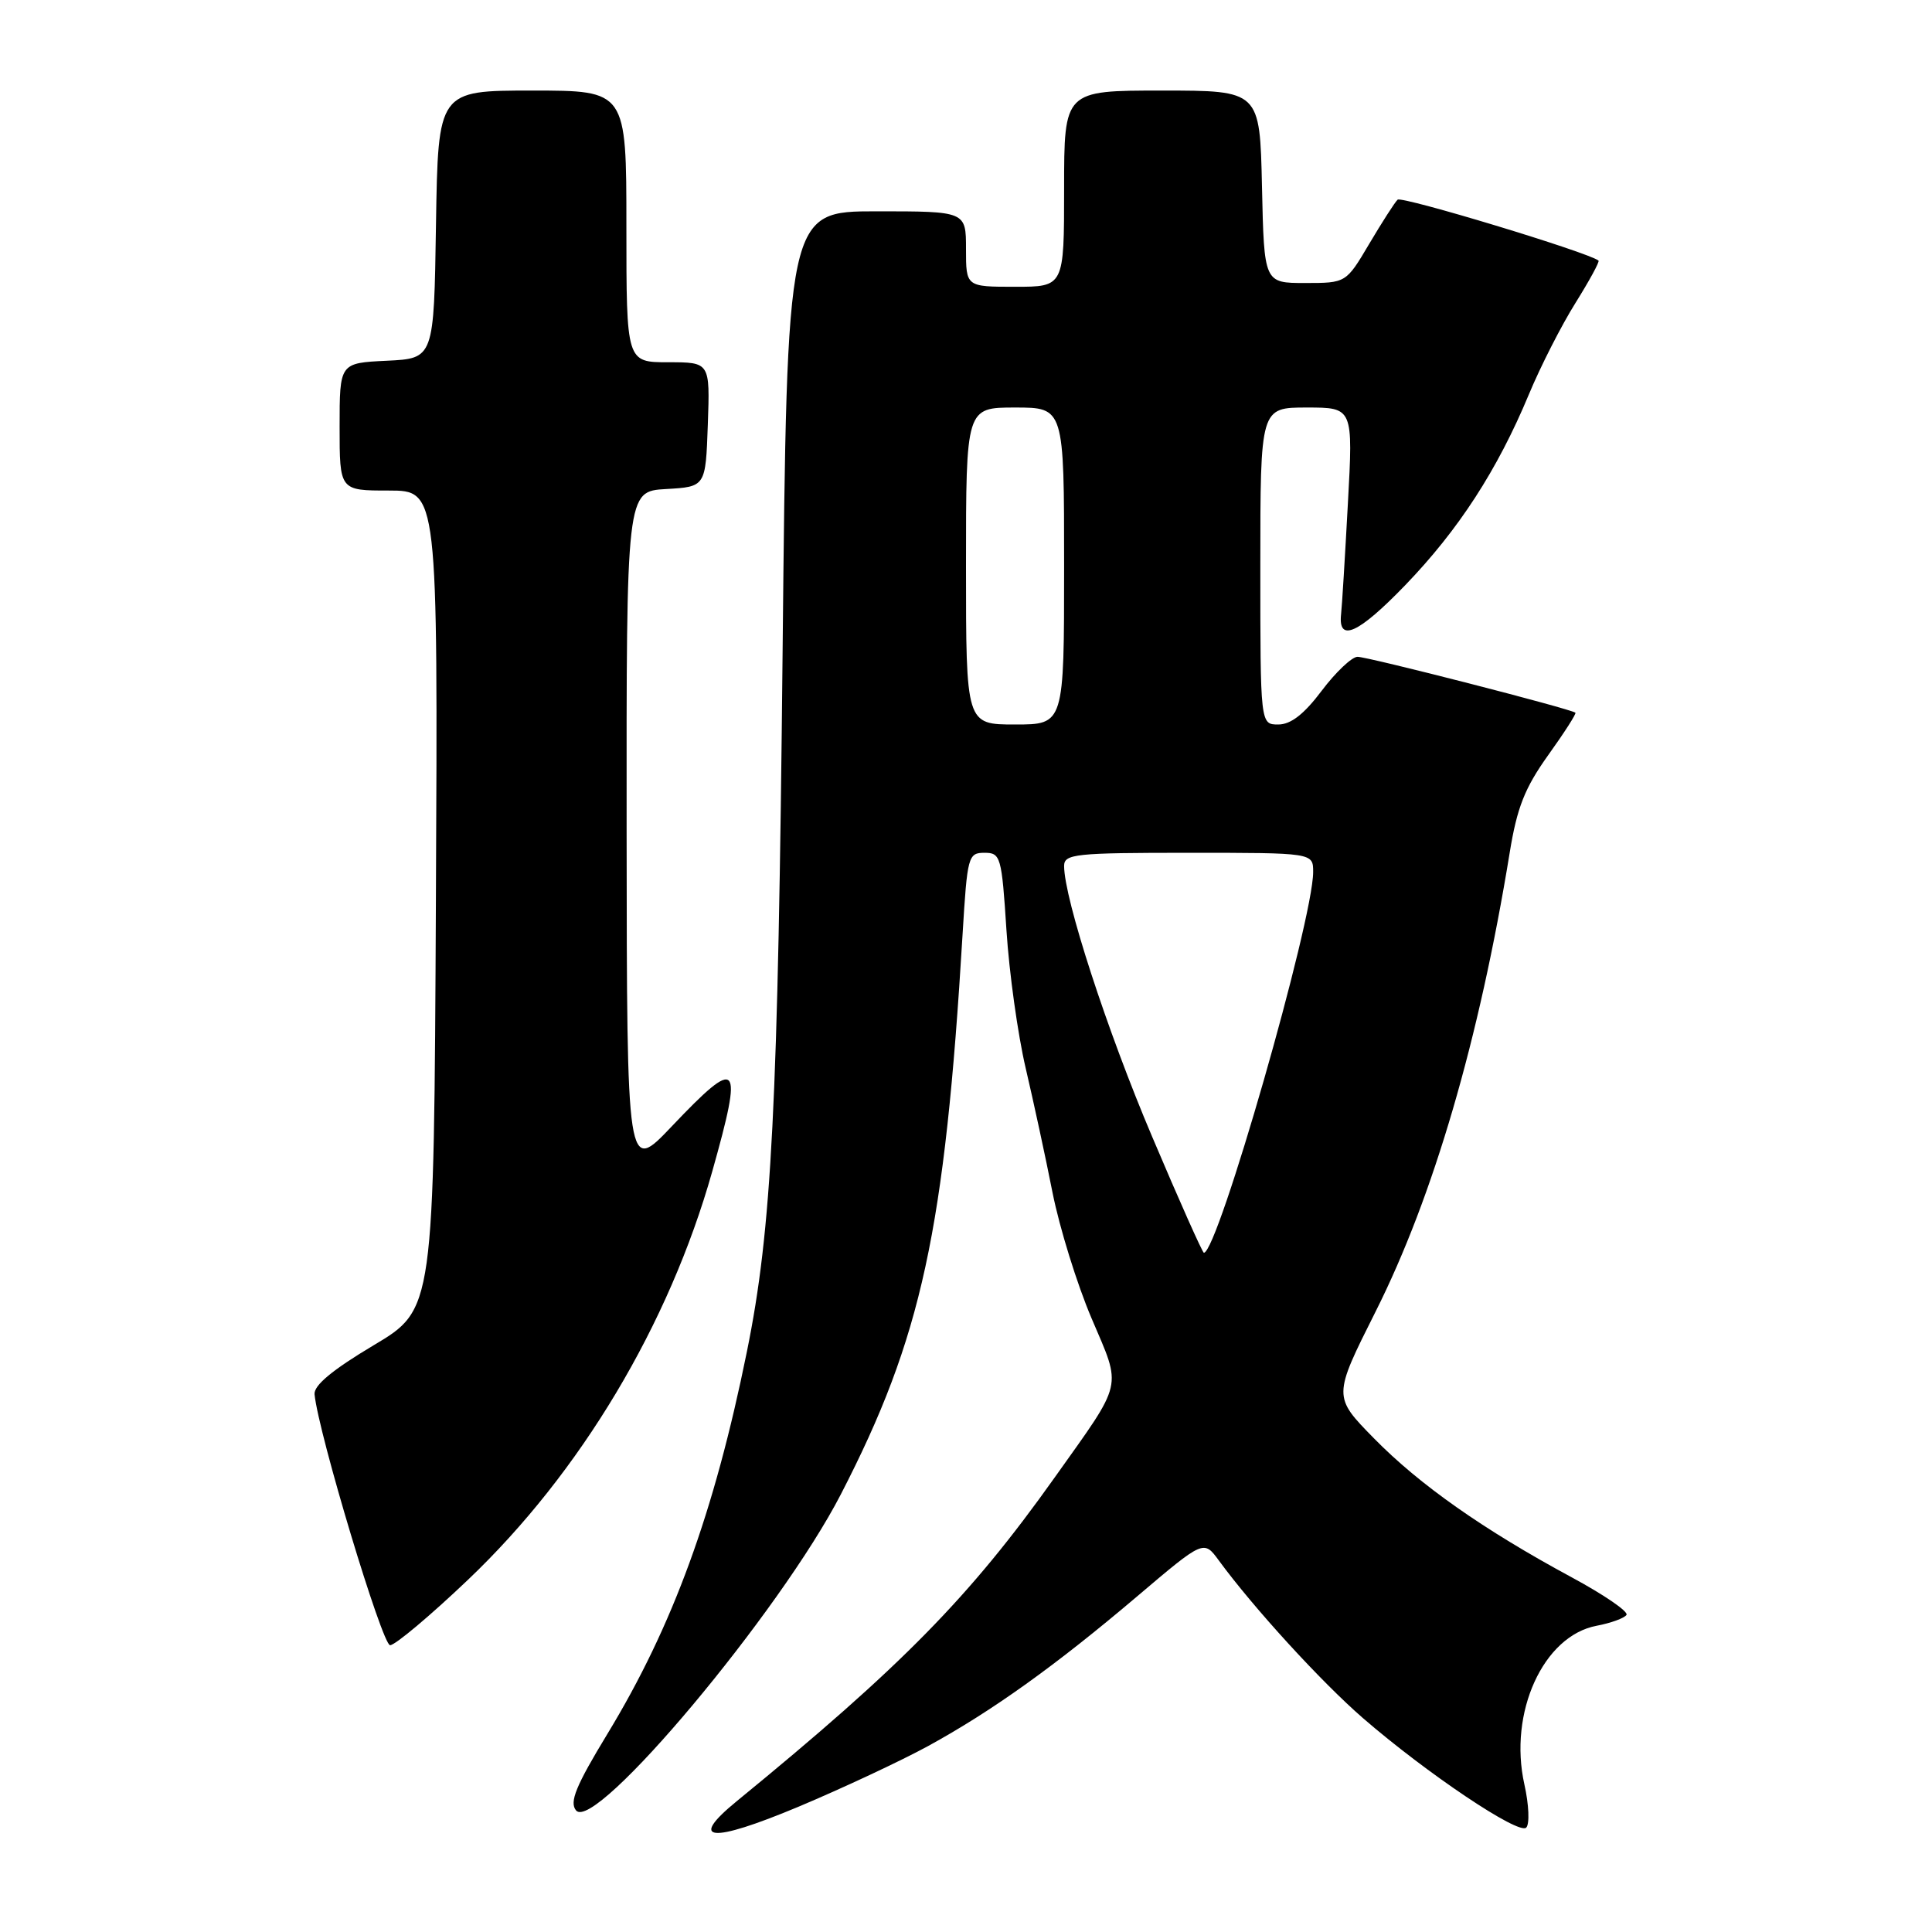 <?xml version="1.0" encoding="UTF-8" standalone="no"?>
<!DOCTYPE svg PUBLIC "-//W3C//DTD SVG 1.1//EN" "http://www.w3.org/Graphics/SVG/1.1/DTD/svg11.dtd" >
<svg xmlns="http://www.w3.org/2000/svg" xmlns:xlink="http://www.w3.org/1999/xlink" version="1.1" viewBox="0 0 256 256">
 <g >
 <path fill="currentColor"
d=" M 122.98 231.36 C 131.49 226.70 139.88 220.69 150.72 211.49 C 159.50 204.04 159.50 204.04 161.50 206.77 C 166.11 213.06 175.09 222.88 180.60 227.66 C 189.09 235.01 201.24 243.16 202.23 242.17 C 202.70 241.70 202.59 239.13 201.99 236.45 C 199.86 226.93 204.49 216.75 211.57 215.42 C 213.47 215.06 215.24 214.41 215.52 213.98 C 215.79 213.54 212.52 211.30 208.25 209.00 C 196.58 202.70 188.10 196.75 182.06 190.59 C 176.62 185.05 176.62 185.05 182.28 173.78 C 189.94 158.53 196.01 137.73 200.04 113.00 C 201.01 107.01 202.04 104.41 205.13 100.08 C 207.26 97.11 208.89 94.57 208.75 94.44 C 208.21 93.94 181.16 87.00 179.87 87.03 C 179.12 87.05 176.98 89.07 175.13 91.53 C 172.80 94.63 171.04 96.00 169.38 96.00 C 167.00 96.00 167.00 96.00 167.00 75.00 C 167.00 54.00 167.00 54.00 173.15 54.00 C 179.30 54.00 179.30 54.00 178.60 66.75 C 178.22 73.76 177.82 80.35 177.70 81.39 C 177.29 85.19 179.99 83.97 186.18 77.56 C 193.27 70.21 198.41 62.28 202.58 52.27 C 204.13 48.54 206.91 43.09 208.76 40.14 C 210.60 37.19 211.98 34.67 211.81 34.53 C 210.51 33.45 185.72 25.94 185.19 26.46 C 184.81 26.82 183.12 29.46 181.43 32.31 C 178.36 37.50 178.36 37.50 172.93 37.50 C 167.50 37.50 167.50 37.50 167.22 24.75 C 166.94 12.00 166.94 12.00 153.97 12.00 C 141.00 12.00 141.00 12.00 141.00 25.00 C 141.00 38.00 141.00 38.00 134.50 38.00 C 128.00 38.00 128.00 38.00 128.00 33.00 C 128.00 28.00 128.00 28.00 116.14 28.00 C 104.28 28.00 104.28 28.00 103.70 86.25 C 103.10 146.64 102.27 162.84 98.97 179.09 C 94.64 200.45 89.16 215.46 80.51 229.71 C 76.30 236.64 75.42 238.79 76.33 239.89 C 78.82 242.90 103.39 213.57 111.42 198.00 C 122.13 177.23 125.19 163.14 127.55 123.75 C 128.17 113.45 128.29 113.00 130.45 113.00 C 132.59 113.00 132.73 113.48 133.36 123.25 C 133.72 128.89 134.87 137.10 135.90 141.50 C 136.93 145.90 138.54 153.32 139.46 158.00 C 140.39 162.68 142.72 170.19 144.64 174.69 C 148.66 184.14 148.98 182.79 139.71 195.83 C 128.48 211.63 119.49 220.78 97.63 238.66 C 91.10 244.00 94.14 244.28 105.76 239.42 C 111.64 236.95 119.39 233.32 122.98 231.36 Z  M 62.01 209.33 C 76.92 195.14 88.65 175.53 94.38 155.21 C 98.52 140.53 97.92 139.87 89.01 149.25 C 83.07 155.50 83.07 155.50 83.03 110.30 C 83.00 65.10 83.00 65.10 88.25 64.80 C 93.50 64.50 93.50 64.50 93.79 56.25 C 94.08 48.00 94.08 48.00 88.54 48.00 C 83.00 48.00 83.00 48.00 83.00 30.00 C 83.00 12.00 83.00 12.00 70.52 12.00 C 58.05 12.00 58.05 12.00 57.77 29.75 C 57.50 47.50 57.50 47.50 51.25 47.80 C 45.00 48.10 45.00 48.10 45.00 56.55 C 45.00 65.00 45.00 65.00 51.51 65.00 C 58.02 65.00 58.02 65.00 57.76 119.25 C 57.50 173.50 57.50 173.50 49.50 178.26 C 44.02 181.53 41.56 183.58 41.68 184.76 C 42.20 189.96 50.65 218.00 51.69 218.00 C 52.35 218.00 57.00 214.10 62.01 209.33 Z  M 152.67 150.63 C 146.69 136.56 141.00 119.05 141.00 114.75 C 141.00 113.15 142.45 113.00 157.50 113.00 C 174.00 113.00 174.00 113.00 174.00 115.54 C 174.00 121.95 161.36 166.00 159.52 166.00 C 159.34 166.00 156.25 159.08 152.67 150.63 Z  M 128.00 75.00 C 128.00 54.00 128.00 54.00 134.50 54.00 C 141.00 54.00 141.00 54.00 141.00 75.00 C 141.00 96.00 141.00 96.00 134.50 96.00 C 128.00 96.00 128.00 96.00 128.00 75.00 Z "/>
</g>
</svg>